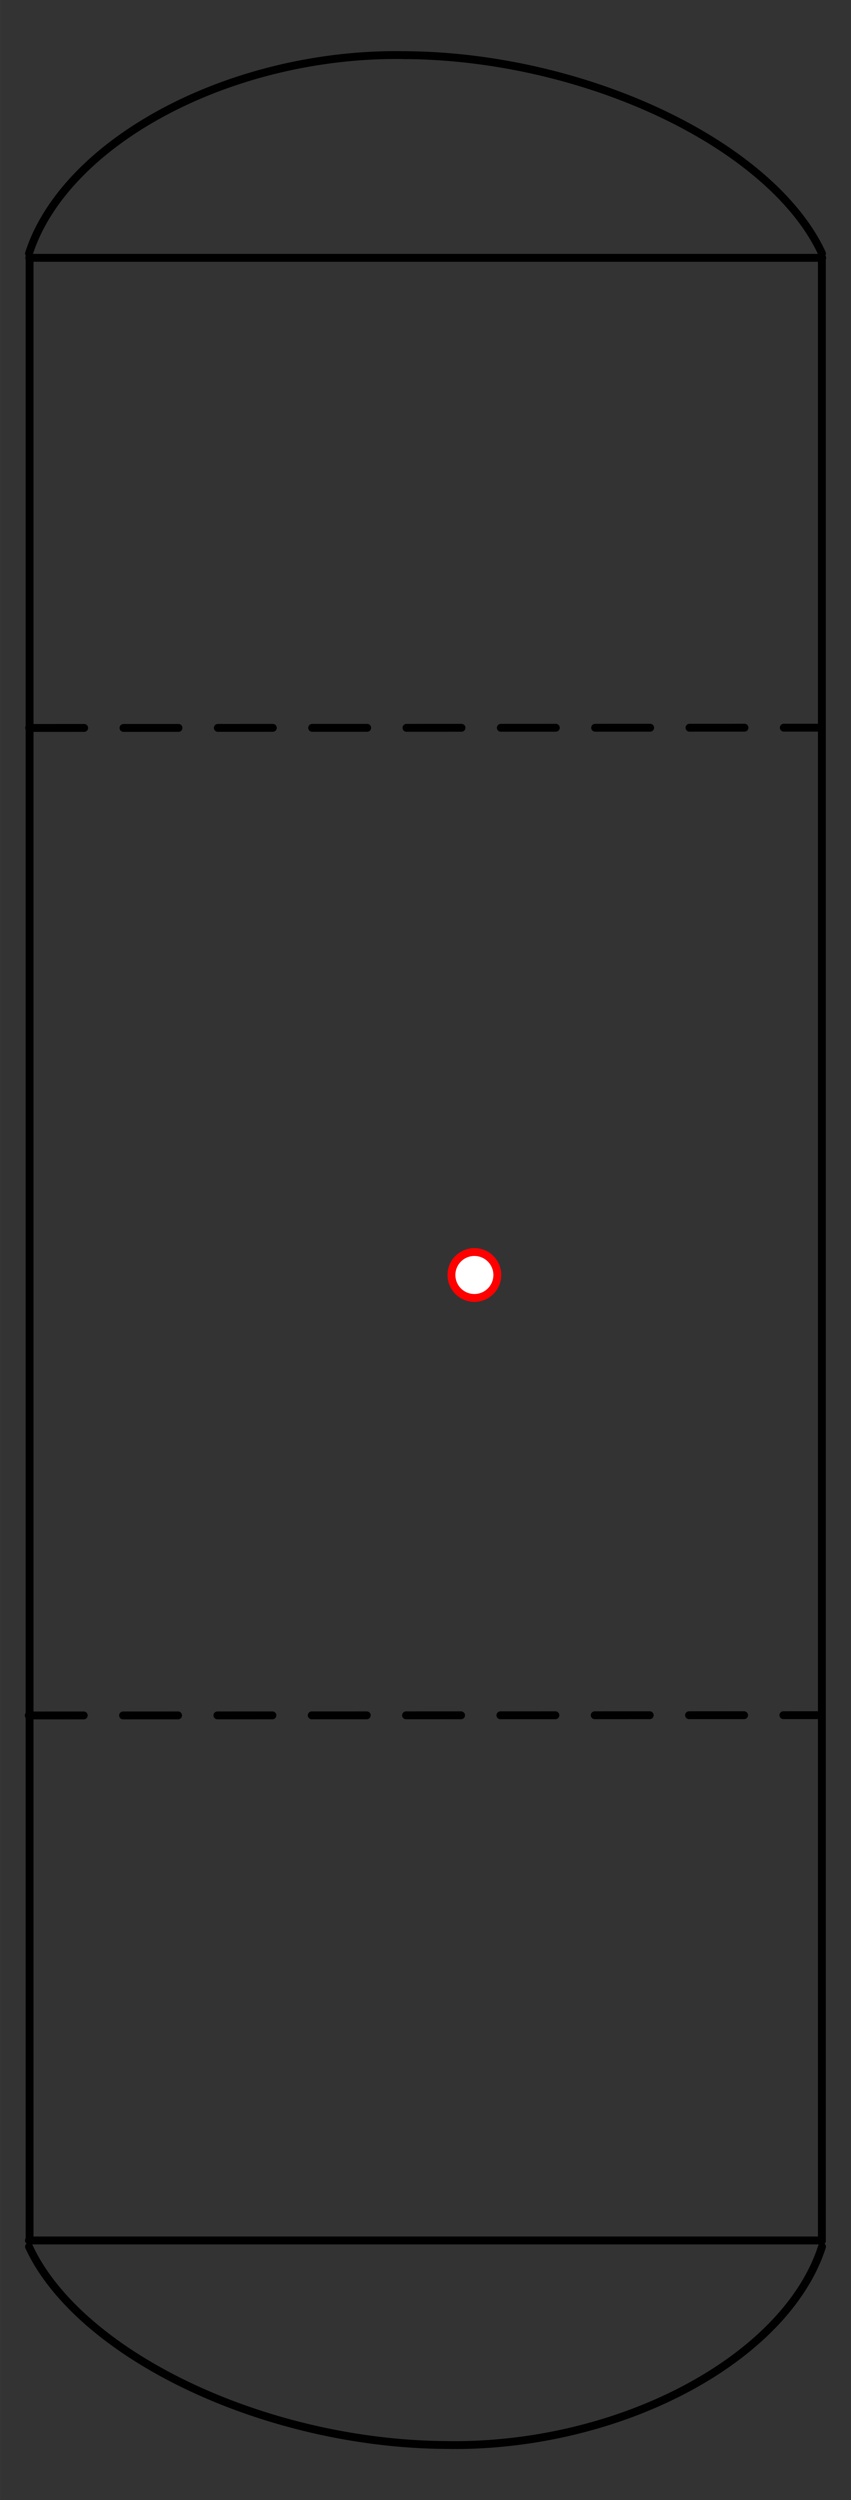 <?xml version="1.0" encoding="UTF-8" standalone="no"?>
<!DOCTYPE svg PUBLIC "-//W3C//DTD SVG 1.1//EN" "http://www.w3.org/Graphics/SVG/1.1/DTD/svg11.dtd">
<!-- Generated by Microsoft Visio, SVG Export PT003A.svg Page-1 -->
<svg xmlns="http://www.w3.org/2000/svg" xmlns:xlink="http://www.w3.org/1999/xlink" xmlns:ev="http://www.w3.org/2001/xml-events"
		xmlns:v="http://schemas.microsoft.com/visio/2003/SVGExtensions/" width="3.383in" height="9.929in"
		viewBox="0 0 243.573 714.899" xml:space="preserve" color-interpolation-filters="sRGB" class="st4">
	<rect x="0" y="0" width="243.573" height="714.899" fill="#333333" stroke="none"/>
	<title>PT003A</title>
	<v:documentProperties v:langID="2057" v:metric="true" v:viewMarkup="false"/>

	<style type="text/css">
	<![CDATA[
		.st1 {fill:#ffffff;stroke:#ff0000;stroke-linecap:round;stroke-linejoin:round;stroke-width:2.25}
		.st2 {stroke:#000000;stroke-linecap:round;stroke-linejoin:round;stroke-width:2.25}
		.st3 {stroke:#000000;stroke-dasharray:15.75,11.25;stroke-linecap:round;stroke-linejoin:round;stroke-width:2.25}
		.st4 {fill:none;fill-rule:evenodd;font-size:12px;overflow:visible;stroke-linecap:square;stroke-miterlimit:3}
	]]>
	</style>

	<g v:mID="0" v:index="1" v:groupContext="foregroundPage">
		<title>Page-1</title>
		<v:pageProperties v:drawingScale="0.0393701" v:pageScale="0.0393701" v:drawingUnits="24" v:shadowOffsetX="8.50394"
				v:shadowOffsetY="-8.50394"/>
		<v:layer v:name="Origo" v:index="0"/>
		<v:layer v:name="Symbol" v:index="1"/>
		<g id="shape1405-1" v:mID="1405" v:groupContext="shape" v:layerMember="0"
				transform="translate(131.686,-343.773) rotate(0.2)">
			<title>Circle.1508</title>
			<v:userDefs>
				<v:ud v:nameU="visVersion" v:val="VT0(15):26"/>
				<v:ud v:nameU="visMasterStencil" v:prompt="" v:val="VT4(Basic_M.vssx)"/>
			</v:userDefs>
			<path d="M0 708.33 A6.564 6.564 0 0 1 13.13 708.33 A6.564 6.564 0 1 1 0 708.33 Z" class="st1"/>
		</g>
		<g id="group1437-3" transform="translate(8.218,-15.745)" v:mID="1437" v:groupContext="group" v:layerMember="1">
			<title>Sheet.1437</title>
			<g id="group1425-4" transform="translate(0.051,0)" v:mID="1425" v:groupContext="group" v:layerMember="1">
				<title>Sheet.1425</title>
				<g id="shape1426-5" v:mID="1426" v:groupContext="shape" v:layerMember="1"
						transform="translate(941.868,89.597) rotate(90)">
					<title>Sheet.1426</title>
					<path d="M0 714.9 L566.93 714.9" class="st2"/>
				</g>
				<g id="group1427-8" v:mID="1427" v:groupContext="group" v:layerMember="1">
					<title>Sheet.1427</title>
					<g id="shape1428-9" v:mID="1428" v:groupContext="shape" v:layerMember="1"
							transform="translate(226.97,1371.29) rotate(180)">
						<title>Sheet.1428</title>
						<path d="M0 714.9 L226.97 714.9" class="st2"/>
					</g>
					<g id="shape1429-12" v:mID="1429" v:groupContext="shape" v:layerMember="1"
							transform="translate(227.067,804.367) rotate(180)">
						<title>Sheet.1429</title>
						<path d="M0 714.9 L226.97 714.9" class="st2"/>
					</g>
					<g id="shape1430-15" v:mID="1430" v:groupContext="shape" v:layerMember="1"
							transform="translate(715.097,89.462) rotate(90)">
						<title>Sheet.1430</title>
						<path d="M0 714.9 L566.93 714.9" class="st2"/>
					</g>
					<g id="shape1431-18" v:mID="1431" v:groupContext="shape" v:layerMember="1"
							transform="translate(-332.937,-544.411) rotate(-27.759)">
						<title>Sheet.1431</title>
						<path d="M-0 714.9 A91.887 57.004 17.19 0 1 121.73 714.9" class="st2"/>
					</g>
					<g id="shape1432-21" v:mID="1432" v:groupContext="shape" v:layerMember="1"
							transform="translate(-72.899,719.041) rotate(-154.573)">
						<title>Sheet.1432</title>
						<path d="M-0 698.49 A98.625 53.039 -12.53 0 0 132.04 698.49" class="st2"/>
					</g>
					<g id="shape1433-24" v:mID="1433" v:groupContext="shape" v:layerMember="1"
							transform="translate(559.97,1290.8) rotate(152.241)">
						<title>Sheet.1433</title>
						<path d="M-0 714.9 A91.887 57.004 17.19 0 1 121.73 714.9" class="st2"/>
					</g>
					<g id="shape1434-27" v:mID="1434" v:groupContext="shape" v:layerMember="1"
							transform="translate(299.933,27.347) rotate(25.427)">
						<title>Sheet.1434</title>
						<path d="M-0 698.49 A98.625 53.039 -12.53 0 0 132.04 698.49" class="st2"/>
					</g>
				</g>
			</g>
			<g id="shape1435-30" v:mID="1435" v:groupContext="shape" v:layerMember="1"
					transform="translate(-0.138,-491.001) rotate(-0.021)">
				<title>Sheet.1435</title>
				<path d="M0 714.9 L226.52 714.9" class="st3"/>
			</g>
			<g id="shape1436-33" v:mID="1436" v:groupContext="shape" v:layerMember="1"
					transform="translate(-0.26,-208.631) rotate(-0.021)">
				<title>Sheet.1436</title>
				<path d="M0 714.9 L226.52 714.9" class="st3"/>
			</g>
		</g>
	</g>
</svg>
